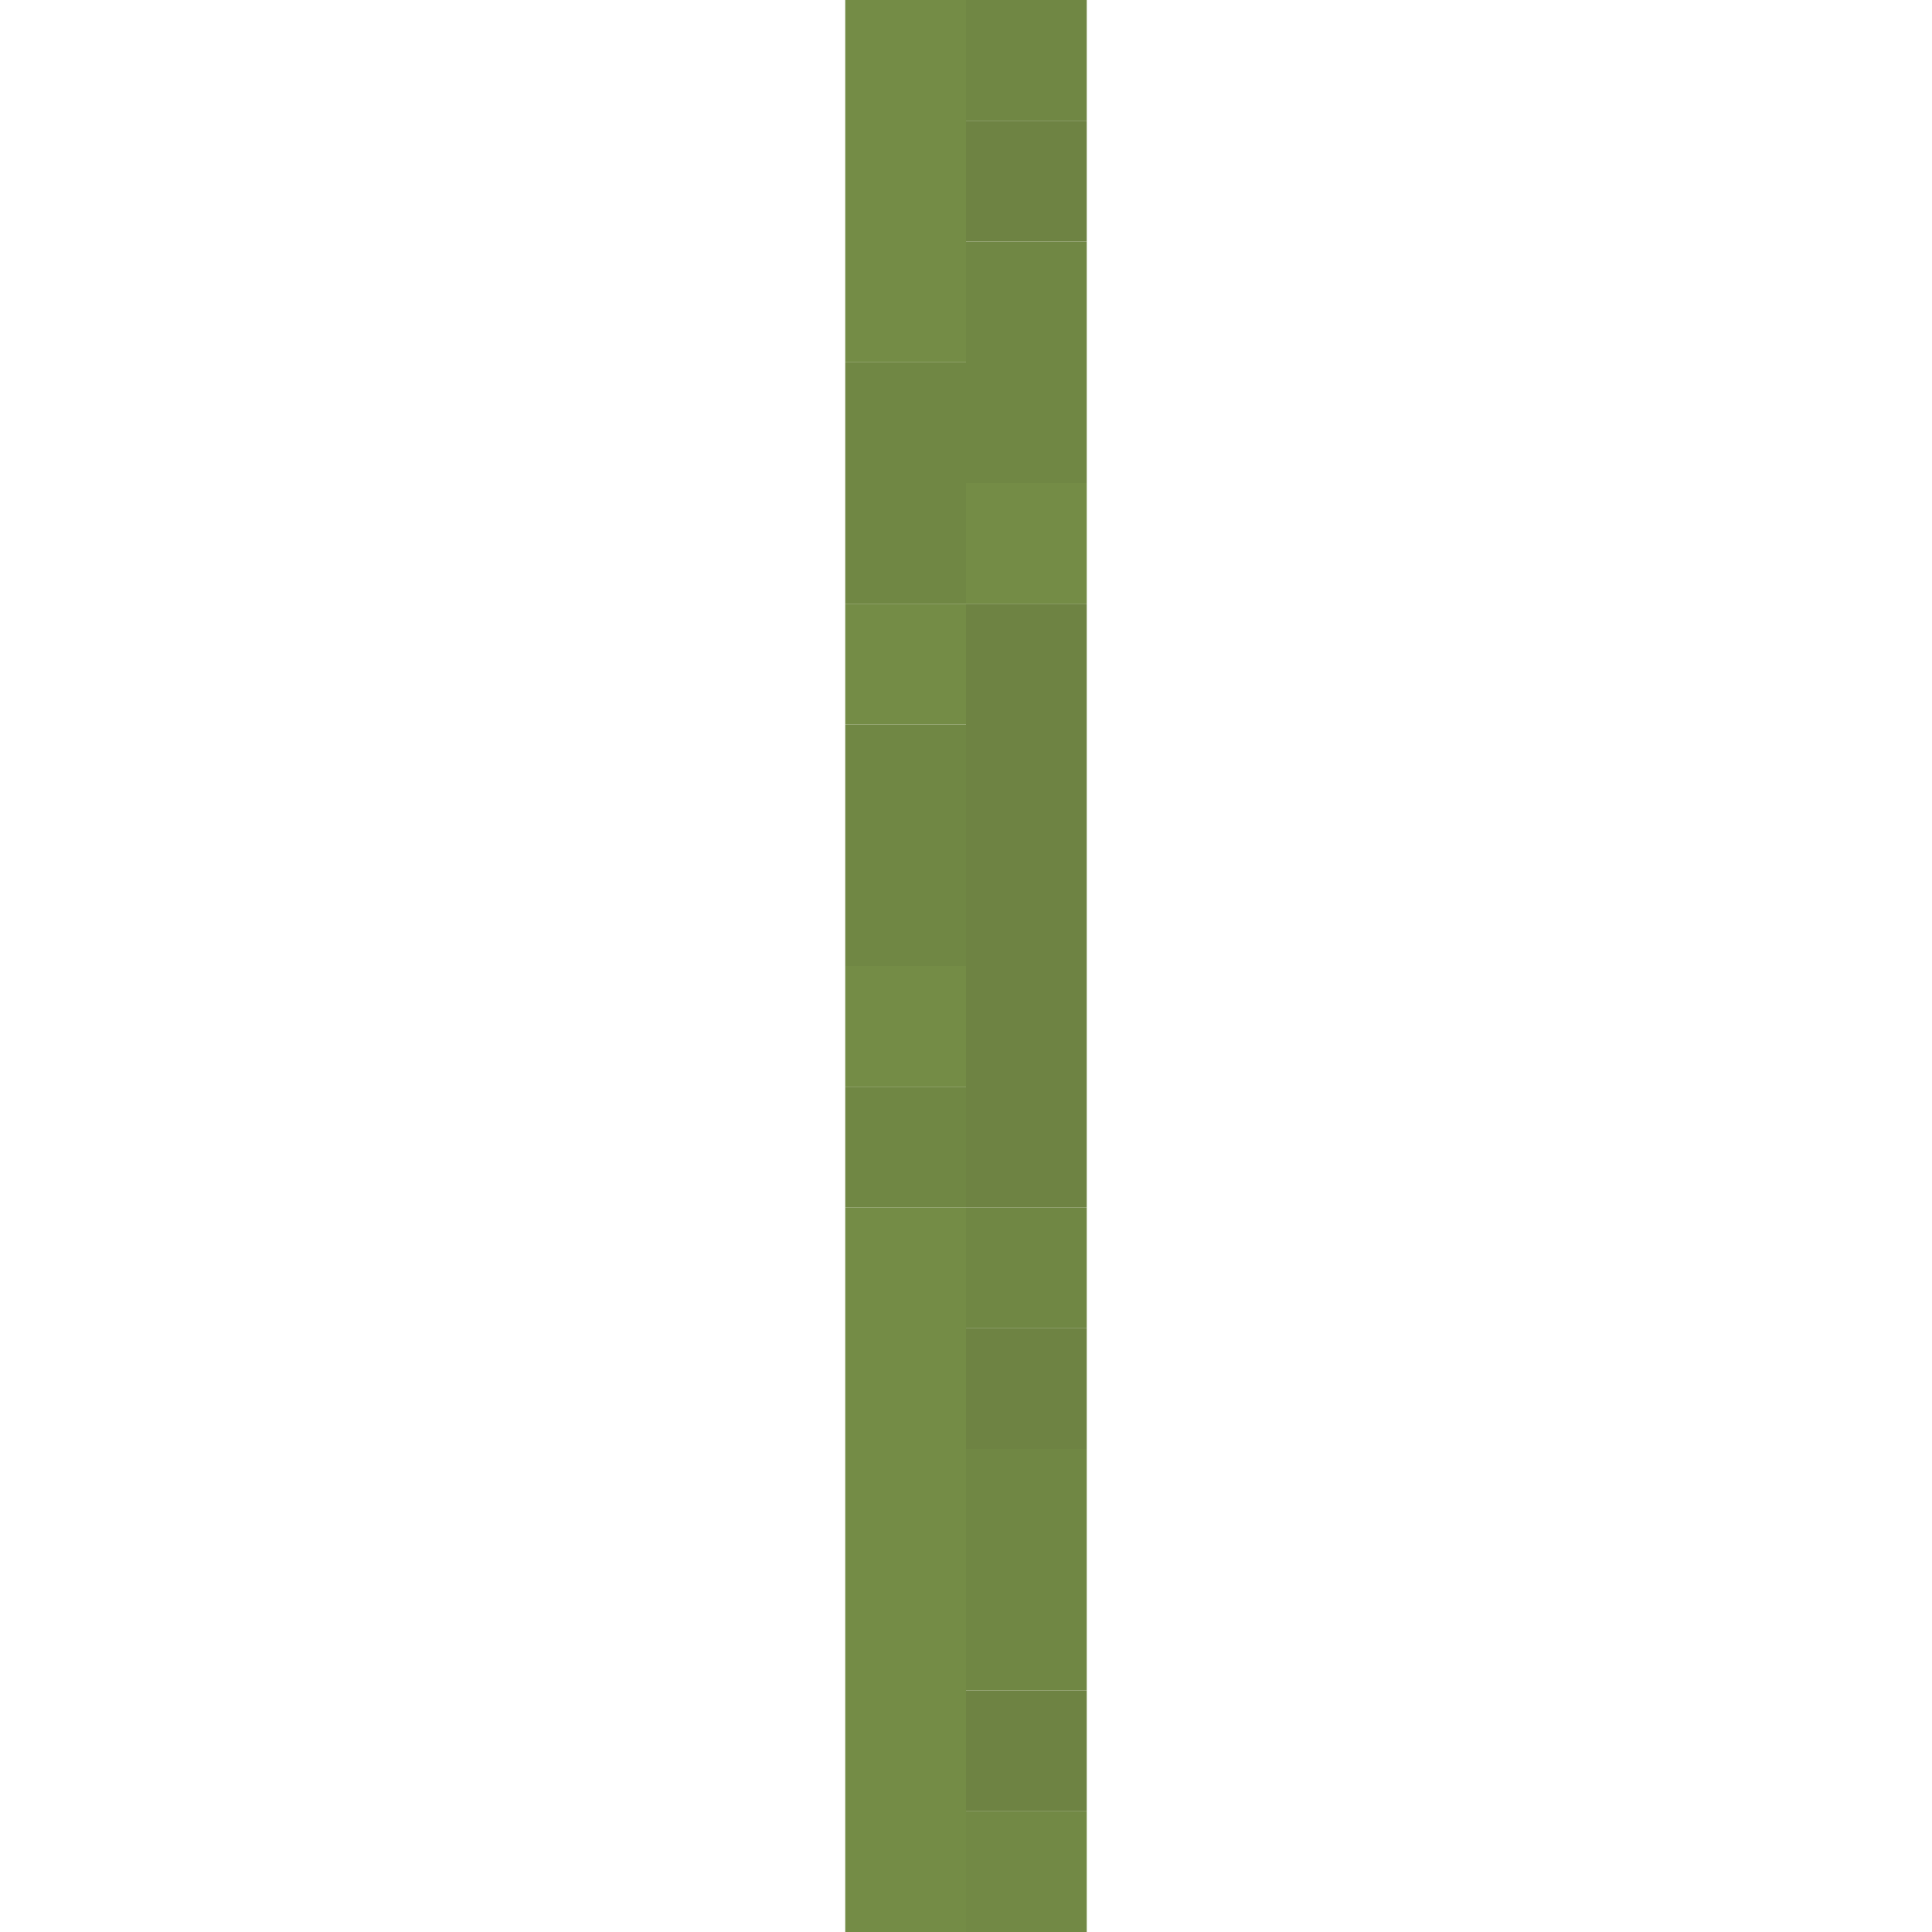 <?xml version="1.0" encoding="UTF-8" standalone="no"?>
<!DOCTYPE svg PUBLIC "-//W3C//DTD SVG 1.1//EN" 
  "http://www.w3.org/Graphics/SVG/1.1/DTD/svg11.dtd">
<svg width="16" height="16"
	 xmlns="http://www.w3.org/2000/svg" version="1.1">
 <path d="  M 8,3  L 8,0  L 7,0  L 7,3  Z  " style="fill:rgb(101, 127, 50); fill-opacity:0.902; stroke:none;" />
 <path d="  M 8,5  L 7,5  L 7,6  L 8,6  Z  " style="fill:rgb(101, 127, 50); fill-opacity:0.902; stroke:none;" />
 <path d="  M 7,8  L 7,9  L 8,9  L 8,8  Z  " style="fill:rgb(101, 127, 50); fill-opacity:0.902; stroke:none;" />
 <path d="  M 7,16  L 8,16  L 8,10  L 7,10  Z  " style="fill:rgb(101, 127, 50); fill-opacity:0.902; stroke:none;" />
 <path d="  M 8,5  L 9,5  L 9,4  L 8,4  Z  " style="fill:rgb(101, 127, 50); fill-opacity:0.902; stroke:none;" />
 <path d="  M 9,2  L 8,2  L 8,3  L 7,3  L 7,5  L 8,5  L 8,4  L 9,4  Z  " style="fill:rgb(97, 122, 48); fill-opacity:0.902; stroke:none;" />
 <path d="  M 7,8  L 8,8  L 8,6  L 7,6  Z  " style="fill:rgb(97, 122, 48); fill-opacity:0.902; stroke:none;" />
 <path d="  M 8,10  L 8,9  L 7,9  L 7,10  Z  " style="fill:rgb(97, 122, 48); fill-opacity:0.902; stroke:none;" />
 <path d="  M 8,0  L 8,1  L 9,1  L 9,0  Z  " style="fill:rgb(97, 122, 48); fill-opacity:0.902; stroke:none;" />
 <path d="  M 9,11  L 9,10  L 8,10  L 8,11  Z  " style="fill:rgb(97, 122, 48); fill-opacity:0.902; stroke:none;" />
 <path d="  M 9,12  L 8,12  L 8,14  L 9,14  Z  " style="fill:rgb(97, 122, 48); fill-opacity:0.902; stroke:none;" />
 <path d="  M 9,2  L 9,1  L 8,1  L 8,2  Z  " style="fill:rgb(94, 118, 47); fill-opacity:0.902; stroke:none;" />
 <path d="  M 8,10  L 9,10  L 9,5  L 8,5  Z  " style="fill:rgb(94, 118, 47); fill-opacity:0.902; stroke:none;" />
 <path d="  M 8,12  L 9,12  L 9,11  L 8,11  Z  " style="fill:rgb(94, 118, 47); fill-opacity:0.902; stroke:none;" />
 <path d="  M 8,14  L 8,15  L 9,15  L 9,14  Z  " style="fill:rgb(94, 118, 47); fill-opacity:0.902; stroke:none;" />
 <path d="  M 9,15  L 8,15  L 8,16  L 9,16  Z  " style="fill:rgb(99, 124, 49); fill-opacity:0.902; stroke:none;" />
</svg>
